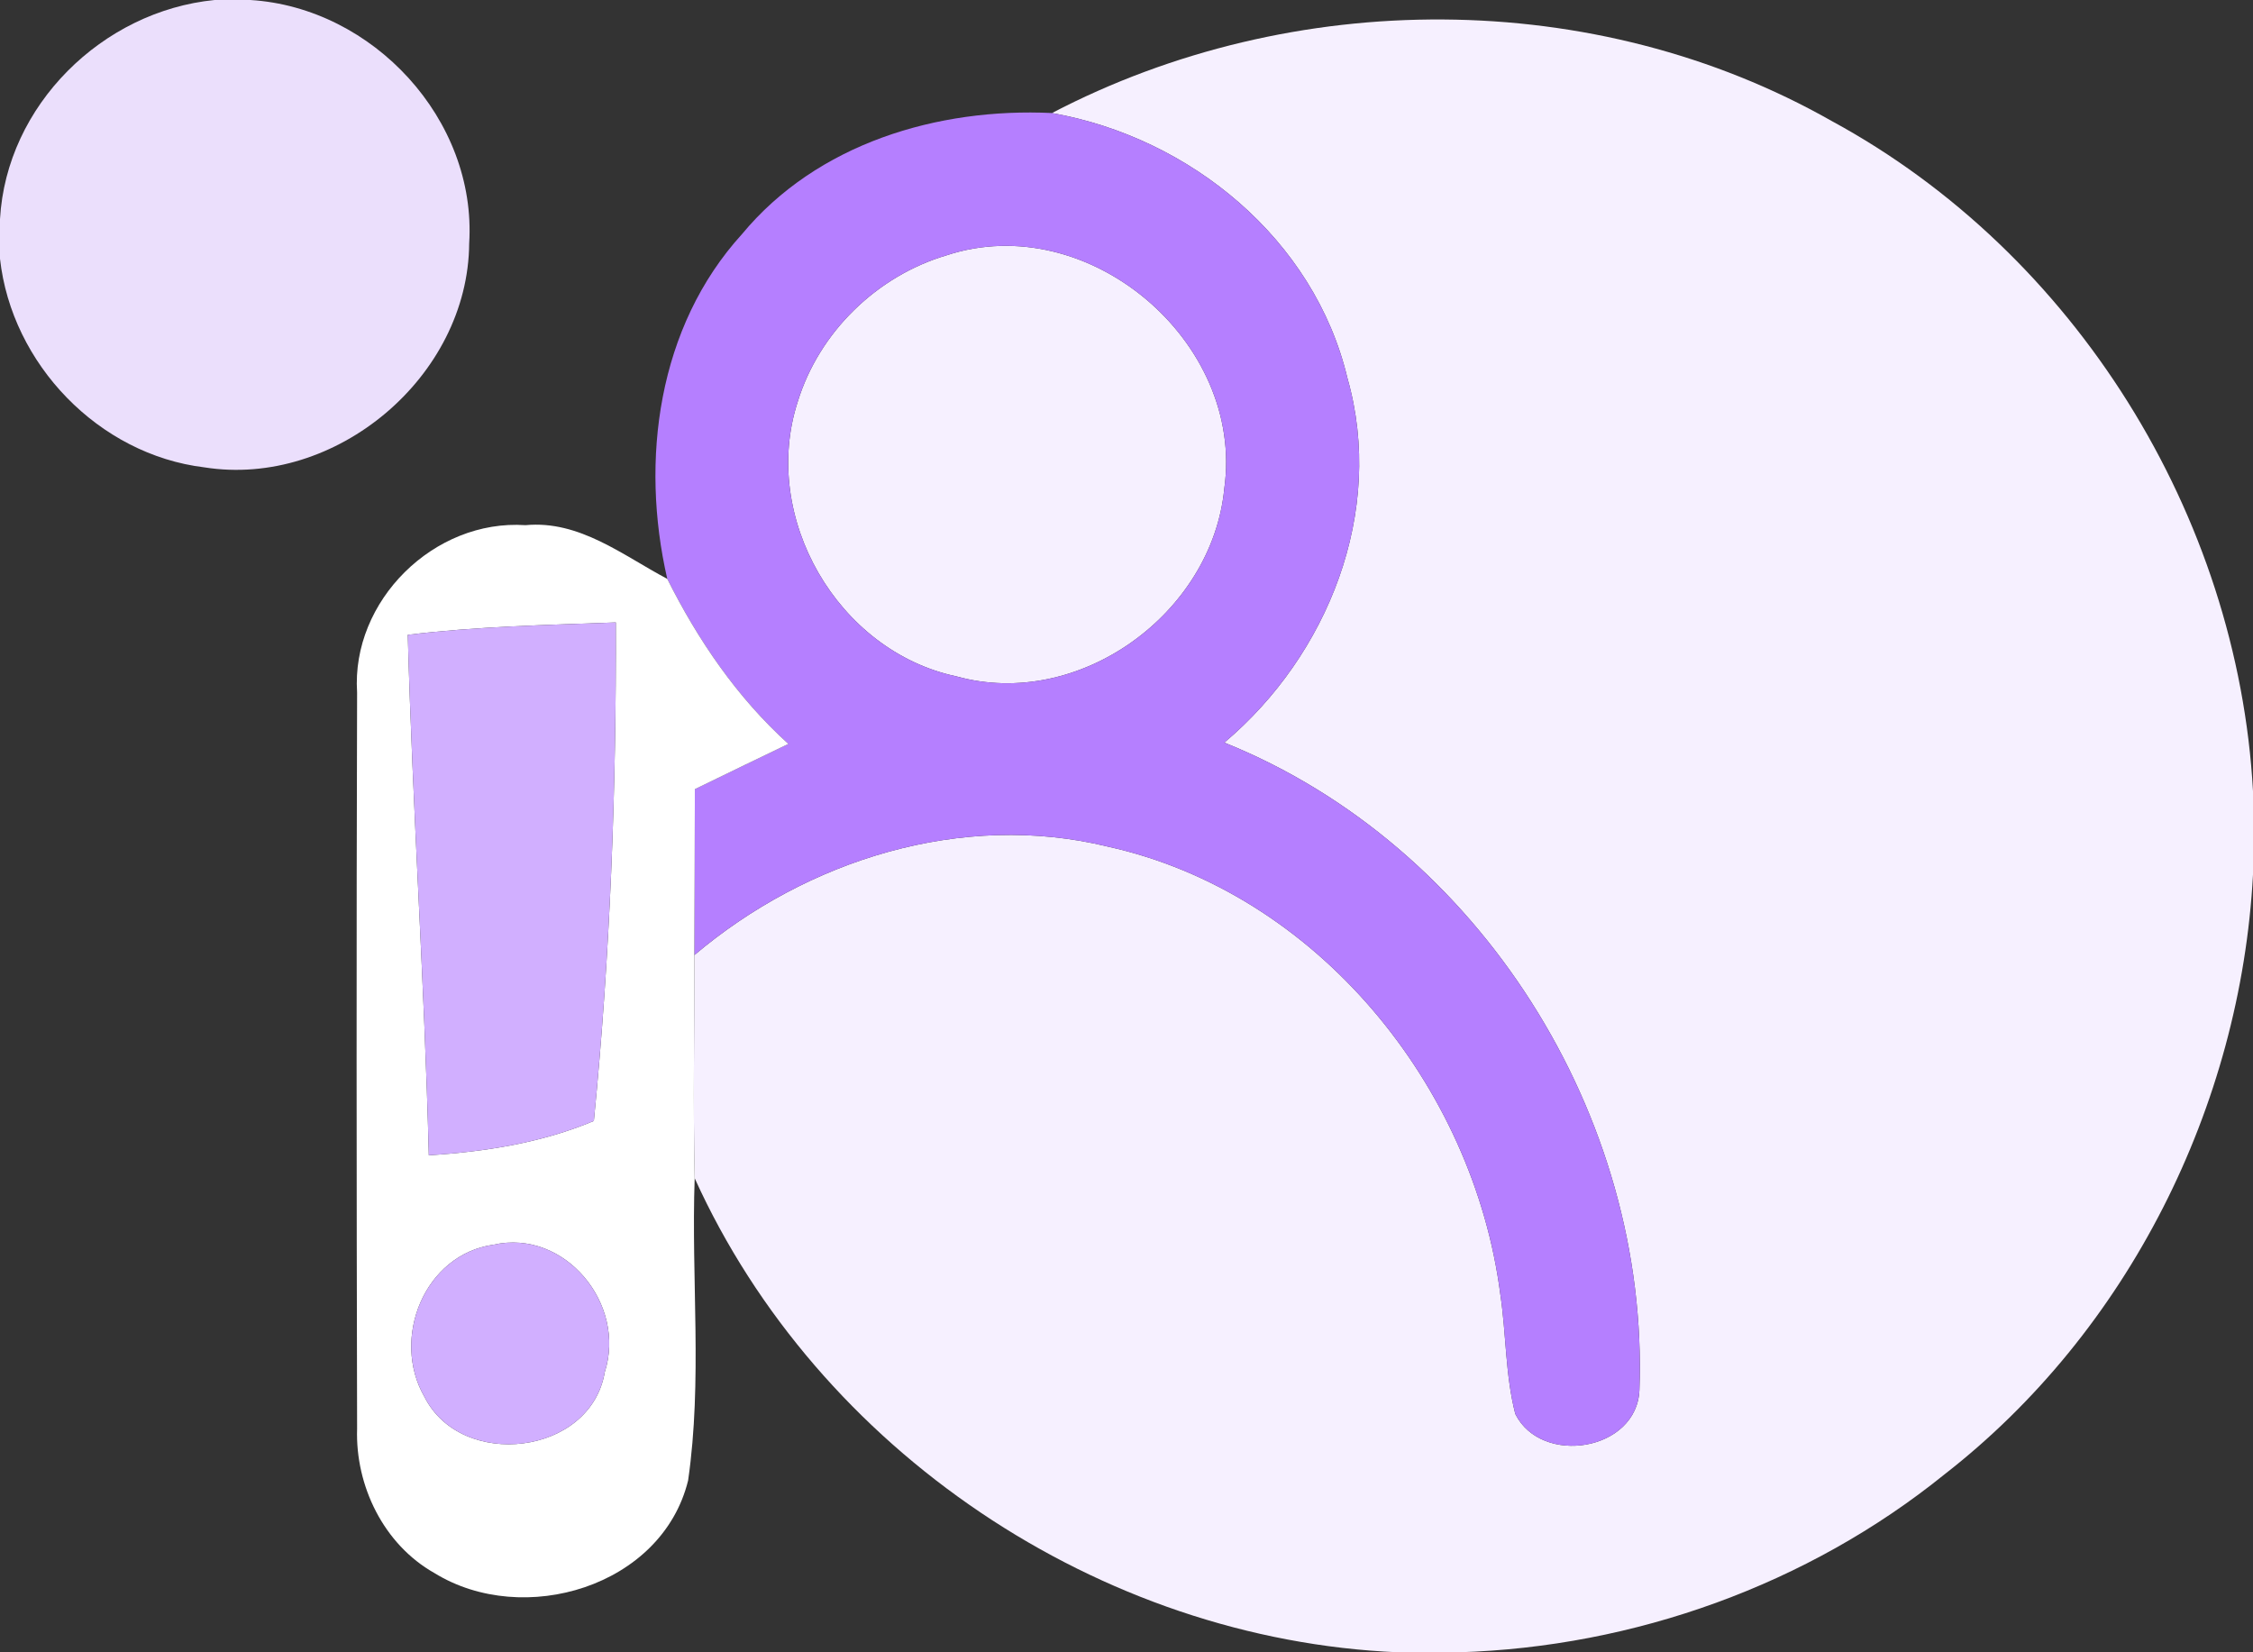 <?xml version="1.0" encoding="UTF-8" ?>
<!DOCTYPE svg PUBLIC "-//W3C//DTD SVG 1.1//EN" "http://www.w3.org/Graphics/SVG/1.1/DTD/svg11.dtd">
<svg width="120pt" height="88pt" viewBox="0 0 120 88" version="1.1" xmlns="http://www.w3.org/2000/svg">
<rect x="0" y="0" width="120" height="88" fill="#333333" stroke="none"/>
<g id="#ebdffcff">
<path fill="#ebdffc" opacity="1.00" d=" M 11.43 0.00 L 13.33 0.00 C 19.87 0.40 25.40 6.38 24.99 12.96 C 24.94 20.06 17.88 26.00 10.88 24.89 C 5.26 24.21 0.62 19.39 0.00 13.78 L 0.00 11.67 C 0.34 5.61 5.45 0.59 11.43 0.00 Z" />
</g>
<g id="#f6f0ffff">
<path fill="#f6f0ff" opacity="1.00" d=" M 56.03 6.02 C 68.84 -0.67 84.95 -0.72 97.57 6.45 C 110.52 13.48 119.19 27.44 120.00 42.14 L 120.00 46.58 C 119.34 58.92 113.35 70.92 103.56 78.53 C 96.28 84.41 87.03 87.72 77.69 88.00 L 74.47 88.00 C 58.57 87.33 43.57 77.25 37.00 62.75 C 36.91 58.79 36.99 54.83 36.98 50.87 C 42.98 45.79 51.25 43.19 59.01 45.09 C 70.13 47.55 78.48 57.82 79.91 68.93 C 80.23 71.05 80.17 73.23 80.71 75.31 C 82.11 78.10 87.20 77.28 87.32 74.02 C 87.85 59.45 78.81 45.02 65.21 39.55 C 70.73 34.90 73.79 27.24 71.77 20.15 C 70.01 12.74 63.39 7.32 56.03 6.02 Z" />
<path fill="#f6f0ff" opacity="1.00" d=" M 50.41 13.60 C 57.95 11.11 66.30 18.20 65.21 26.01 C 64.57 32.68 57.46 37.84 50.93 36.02 C 44.62 34.68 40.49 27.55 42.49 21.39 C 43.63 17.69 46.70 14.70 50.41 13.60 Z" />
</g>
<g id="#b57fffff">
<path fill="#b57fff" opacity="1.00" d=" M 39.52 12.47 C 43.52 7.64 49.94 5.73 56.03 6.02 C 63.39 7.32 70.01 12.74 71.77 20.15 C 73.79 27.24 70.73 34.90 65.21 39.55 C 78.81 45.02 87.85 59.45 87.32 74.02 C 87.20 77.28 82.11 78.10 80.71 75.31 C 80.17 73.23 80.23 71.05 79.91 68.93 C 78.48 57.82 70.13 47.55 59.01 45.09 C 51.25 43.19 42.98 45.79 36.98 50.87 C 37.00 47.92 37.00 44.97 37.01 42.03 C 38.67 41.22 40.33 40.42 41.99 39.62 C 39.26 37.15 37.18 34.10 35.54 30.83 C 34.09 24.52 35.03 17.40 39.52 12.47 M 50.41 13.60 C 46.70 14.70 43.63 17.69 42.49 21.39 C 40.49 27.55 44.62 34.68 50.93 36.02 C 57.46 37.84 64.57 32.68 65.21 26.01 C 66.30 18.20 57.95 11.11 50.41 13.60 Z" />
</g>
<g id="#ffffffff">
<path fill="#ffffff" opacity="1.00" d=" M 19.02 36.88 C 18.70 32.00 23.12 27.64 27.99 27.97 C 30.86 27.70 33.16 29.57 35.54 30.83 C 37.18 34.10 39.26 37.15 41.99 39.62 C 40.33 40.42 38.67 41.22 37.01 42.03 C 37.00 44.97 37.00 47.92 36.98 50.87 C 36.99 54.83 36.91 58.79 37.00 62.75 C 36.81 68.11 37.42 73.53 36.65 78.85 C 35.26 84.51 27.87 86.70 23.14 83.78 C 20.44 82.26 18.92 79.14 19.02 76.09 C 18.99 63.02 18.98 49.95 19.02 36.88 M 21.72 33.81 C 21.97 43.05 22.61 52.28 22.84 61.53 C 25.84 61.34 28.84 60.87 31.63 59.70 C 32.50 50.88 32.83 42.01 32.80 33.15 C 29.10 33.29 25.40 33.36 21.72 33.81 M 26.29 66.29 C 22.60 66.81 20.81 71.29 22.61 74.40 C 24.58 78.31 31.46 77.52 32.21 73.08 C 33.38 69.47 30.09 65.44 26.29 66.29 Z" />
</g>
<g id="#d1afffff">
<path fill="#d1afff" opacity="1.00" d=" M 21.72 33.81 C 25.40 33.36 29.10 33.29 32.80 33.15 C 32.83 42.01 32.50 50.88 31.63 59.70 C 28.84 60.87 25.84 61.34 22.84 61.53 C 22.61 52.28 21.97 43.05 21.72 33.81 Z" />
<path fill="#d1afff" opacity="1.00" d=" M 26.29 66.29 C 30.09 65.44 33.38 69.47 32.21 73.08 C 31.46 77.52 24.58 78.31 22.61 74.40 C 20.81 71.29 22.60 66.81 26.29 66.29 Z" />
</g>
</svg>
